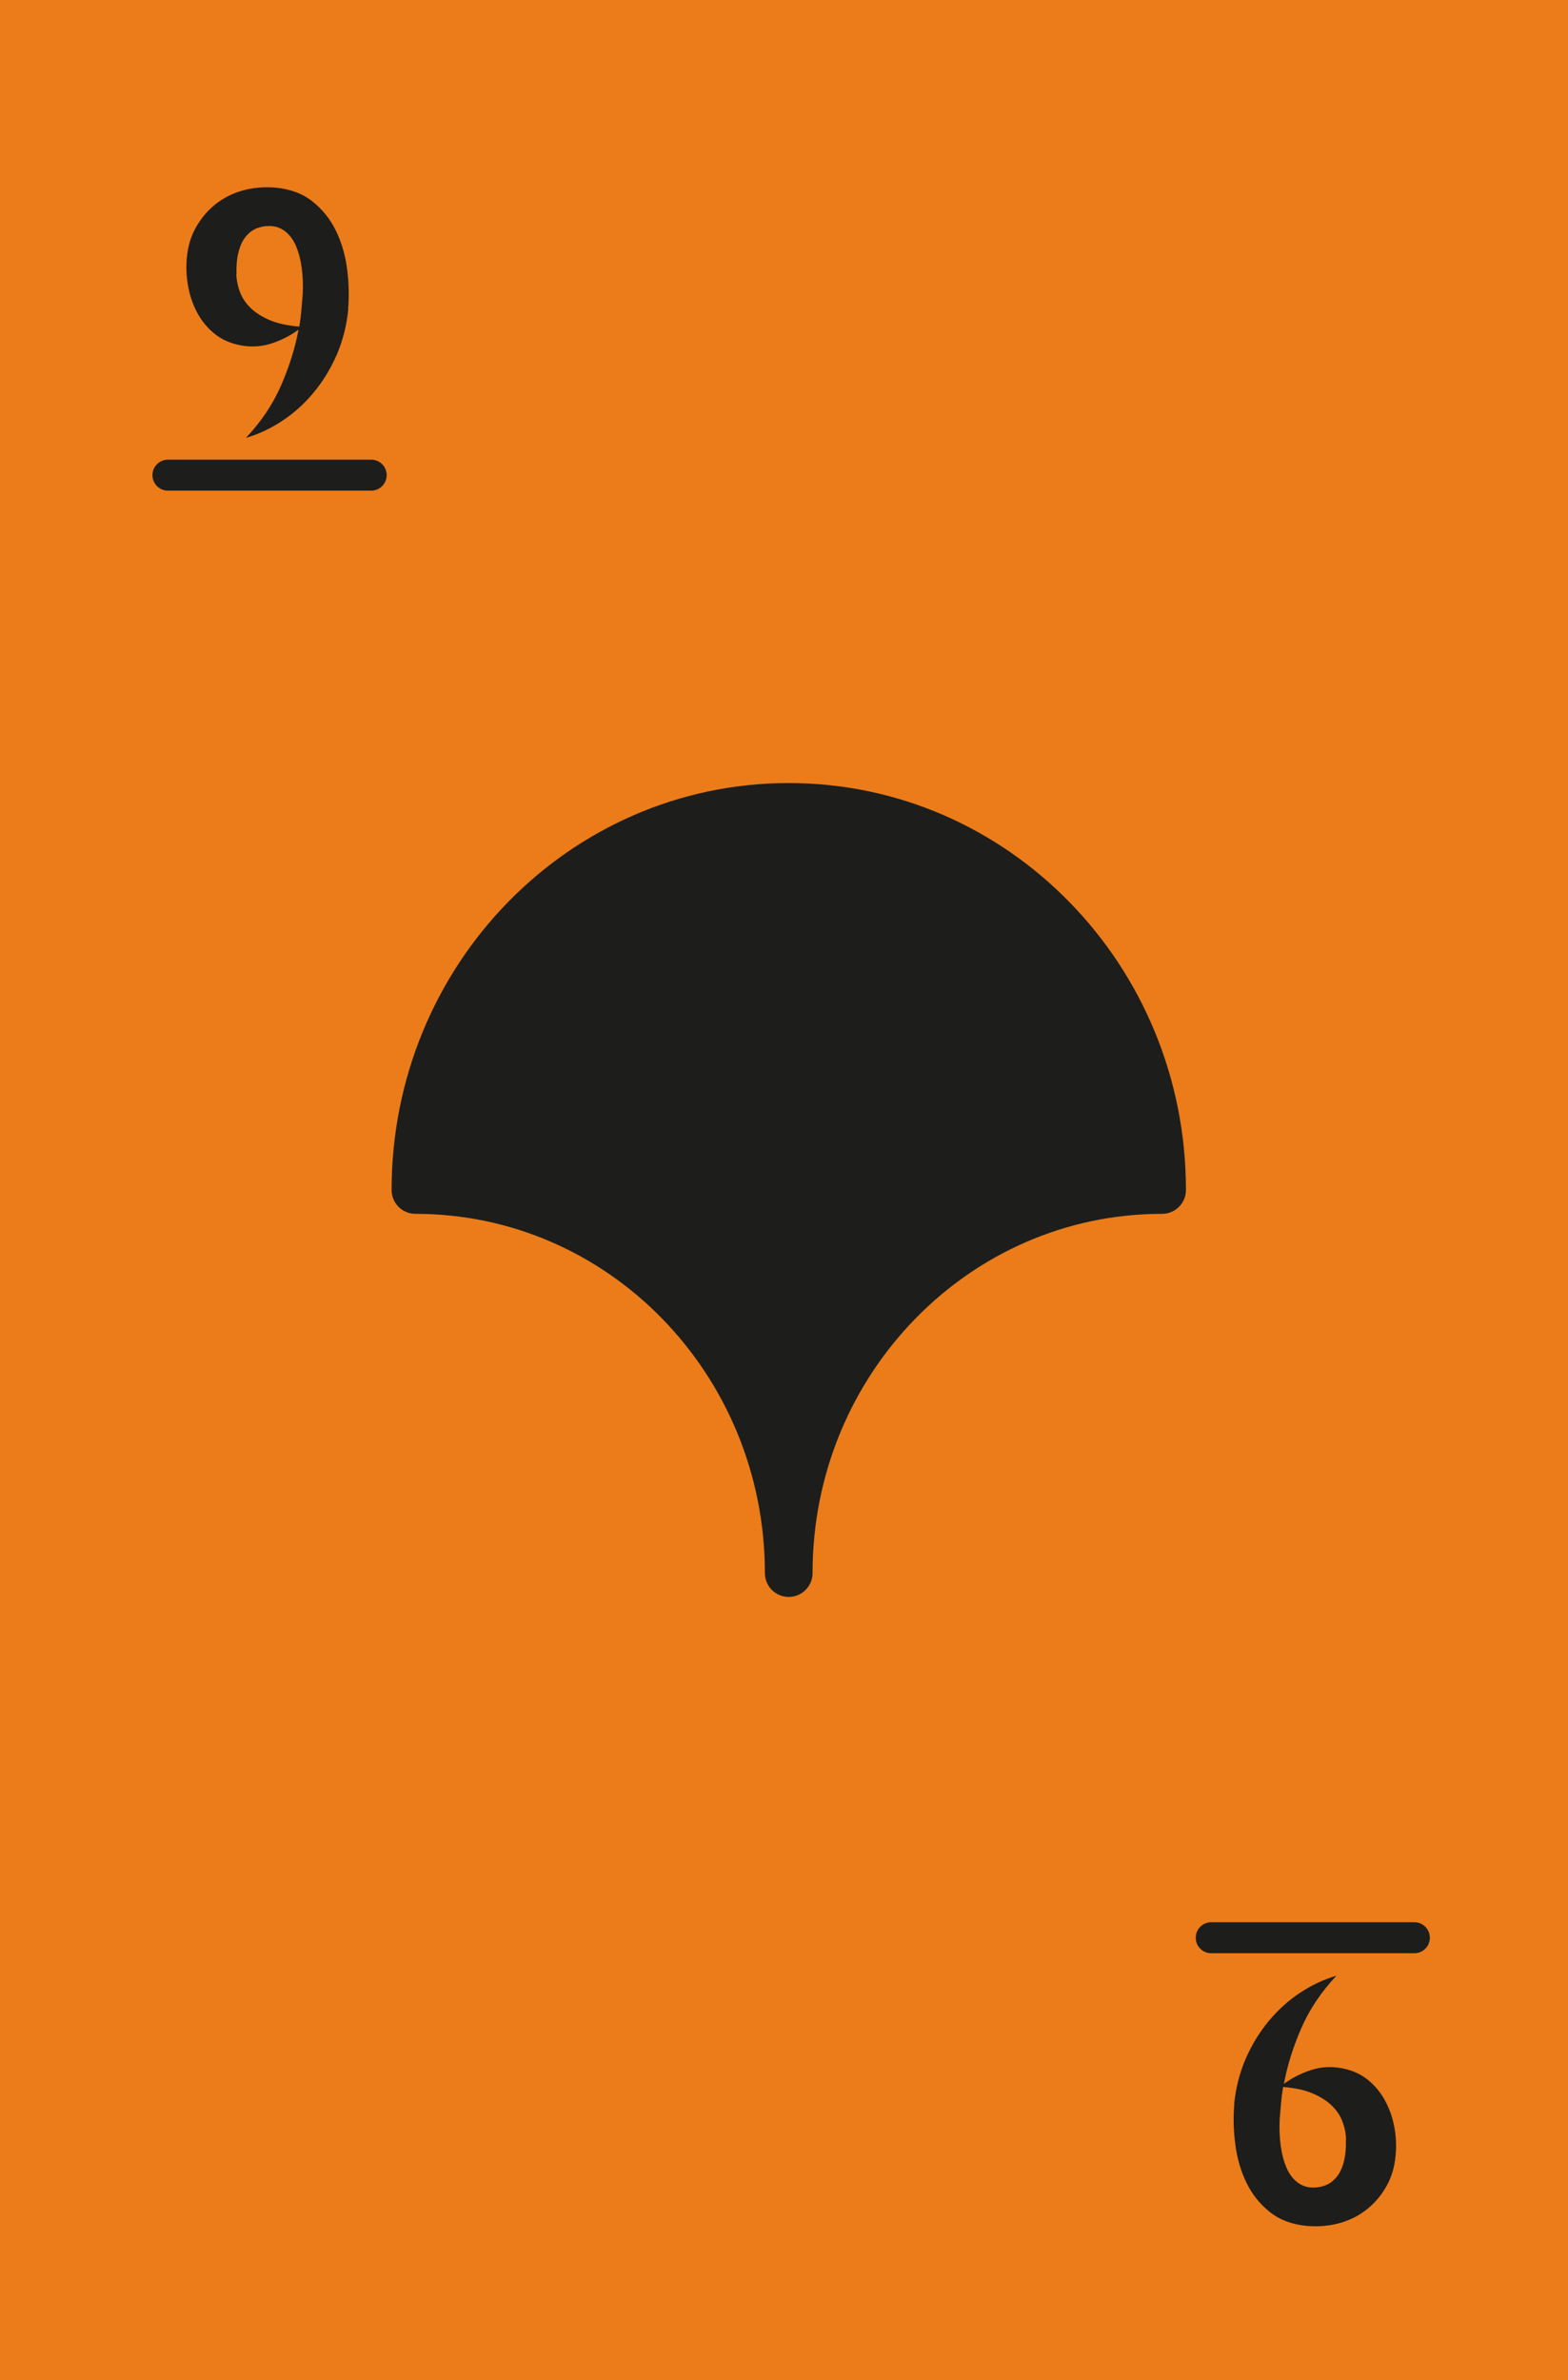 <?xml version="1.0" encoding="UTF-8"?>
<svg id="Laag_1" data-name="Laag 1" xmlns="http://www.w3.org/2000/svg" viewBox="0 0 164.41 249.45">
  <defs>
    <style>
      .cls-1 {
        stroke-linejoin: round;
        stroke-width: 5px;
      }

      .cls-1, .cls-2 {
        stroke: #1d1e1c;
        stroke-linecap: round;
      }

      .cls-1, .cls-3 {
        fill: #1d1d1b;
      }

      .cls-2 {
        fill: none;
        stroke-miterlimit: 10;
        stroke-width: 3.25px;
      }

      .cls-3, .cls-4 {
        stroke-width: 0px;
      }

      .cls-4 {
        fill: #eb7c19;
      }
    </style>
  </defs>
  <rect class="cls-4" x="0" y="0" width="164.41" height="249.45"/>
  <path class="cls-3" d="M36.52,32.39c-.17,1.73-.58,3.33-1.22,4.81-.65,1.48-1.46,2.8-2.43,3.96-.97,1.17-2.06,2.15-3.28,2.95-1.21.8-2.48,1.4-3.8,1.78,1.58-1.68,2.81-3.5,3.67-5.47.86-1.97,1.48-3.92,1.84-5.87-.84.62-1.78,1.1-2.81,1.44-1.03.34-2.09.41-3.17.22-1.1-.19-2.04-.6-2.81-1.22-.77-.62-1.38-1.37-1.84-2.23-.46-.86-.77-1.79-.95-2.79-.18-1-.22-1.97-.13-2.93.1-1.18.41-2.24.95-3.2.54-.96,1.22-1.77,2.05-2.43s1.78-1.14,2.84-1.44c1.07-.3,2.2-.4,3.4-.31,1.58.14,2.9.63,3.94,1.46s1.86,1.85,2.45,3.06c.59,1.21.98,2.54,1.17,3.98.19,1.44.23,2.86.11,4.25ZM24.78,28.72c.02.65.15,1.28.38,1.89.23.61.6,1.17,1.12,1.67.52.5,1.19.93,2.02,1.28.83.35,1.85.57,3.08.67.1-.58.17-1.15.22-1.71.05-.56.1-1.12.14-1.67.05-1.01.01-1.94-.11-2.81-.12-.86-.32-1.61-.59-2.25-.28-.64-.64-1.14-1.1-1.51-.46-.37-.98-.57-1.58-.59-.48-.02-.94.05-1.39.22s-.83.45-1.17.85c-.34.4-.59.92-.77,1.58-.18.66-.26,1.46-.23,2.39Z"/>
  <path class="cls-3" d="M129.4,220.57c.17-1.73.58-3.33,1.22-4.81.65-1.48,1.46-2.8,2.43-3.96.97-1.16,2.06-2.15,3.28-2.95s2.48-1.4,3.8-1.78c-1.58,1.68-2.81,3.5-3.67,5.47-.86,1.97-1.48,3.92-1.84,5.87.84-.62,1.78-1.1,2.81-1.44,1.03-.34,2.09-.41,3.17-.22,1.1.19,2.04.6,2.81,1.22.77.62,1.38,1.37,1.84,2.23.46.86.78,1.79.96,2.79.18,1,.22,1.97.12,2.93-.1,1.18-.41,2.24-.95,3.2-.54.96-1.22,1.77-2.05,2.43-.83.66-1.78,1.14-2.84,1.44-1.07.3-2.2.4-3.4.31-1.58-.14-2.9-.63-3.94-1.46-1.04-.83-1.86-1.85-2.45-3.06s-.98-2.54-1.17-3.98c-.19-1.44-.23-2.86-.11-4.25ZM141.14,224.24c-.02-.65-.15-1.28-.38-1.89-.23-.61-.6-1.17-1.12-1.67-.52-.5-1.19-.93-2.02-1.28-.83-.35-1.85-.57-3.08-.67-.1.58-.17,1.15-.22,1.71-.05.56-.1,1.12-.14,1.67-.05,1.01-.01,1.94.11,2.81.12.86.32,1.61.59,2.25.28.64.64,1.14,1.1,1.51.46.37.98.57,1.58.59.48.02.94-.05,1.39-.22.44-.17.83-.45,1.17-.85.34-.4.59-.92.77-1.58.18-.66.26-1.46.23-2.39Z"/>
  <line class="cls-2" x1="17.61" y1="49.8" x2="38.92" y2="49.8"/>
  <line class="cls-2" x1="148.3" y1="203.09" x2="127" y2="203.09"/>
  <path class="cls-1" d="M121.85,124.72c-10.81,0-20.6,4.49-27.68,11.76-7.09,7.27-11.47,17.3-11.47,28.39,0-11.09-4.38-21.12-11.46-28.39s-16.87-11.76-27.68-11.76c0-11.09,4.38-21.13,11.46-28.39,7.09-7.27,16.87-11.76,27.68-11.76s20.6,4.49,27.68,11.76c7.09,7.26,11.47,17.3,11.47,28.39Z"/>
</svg>